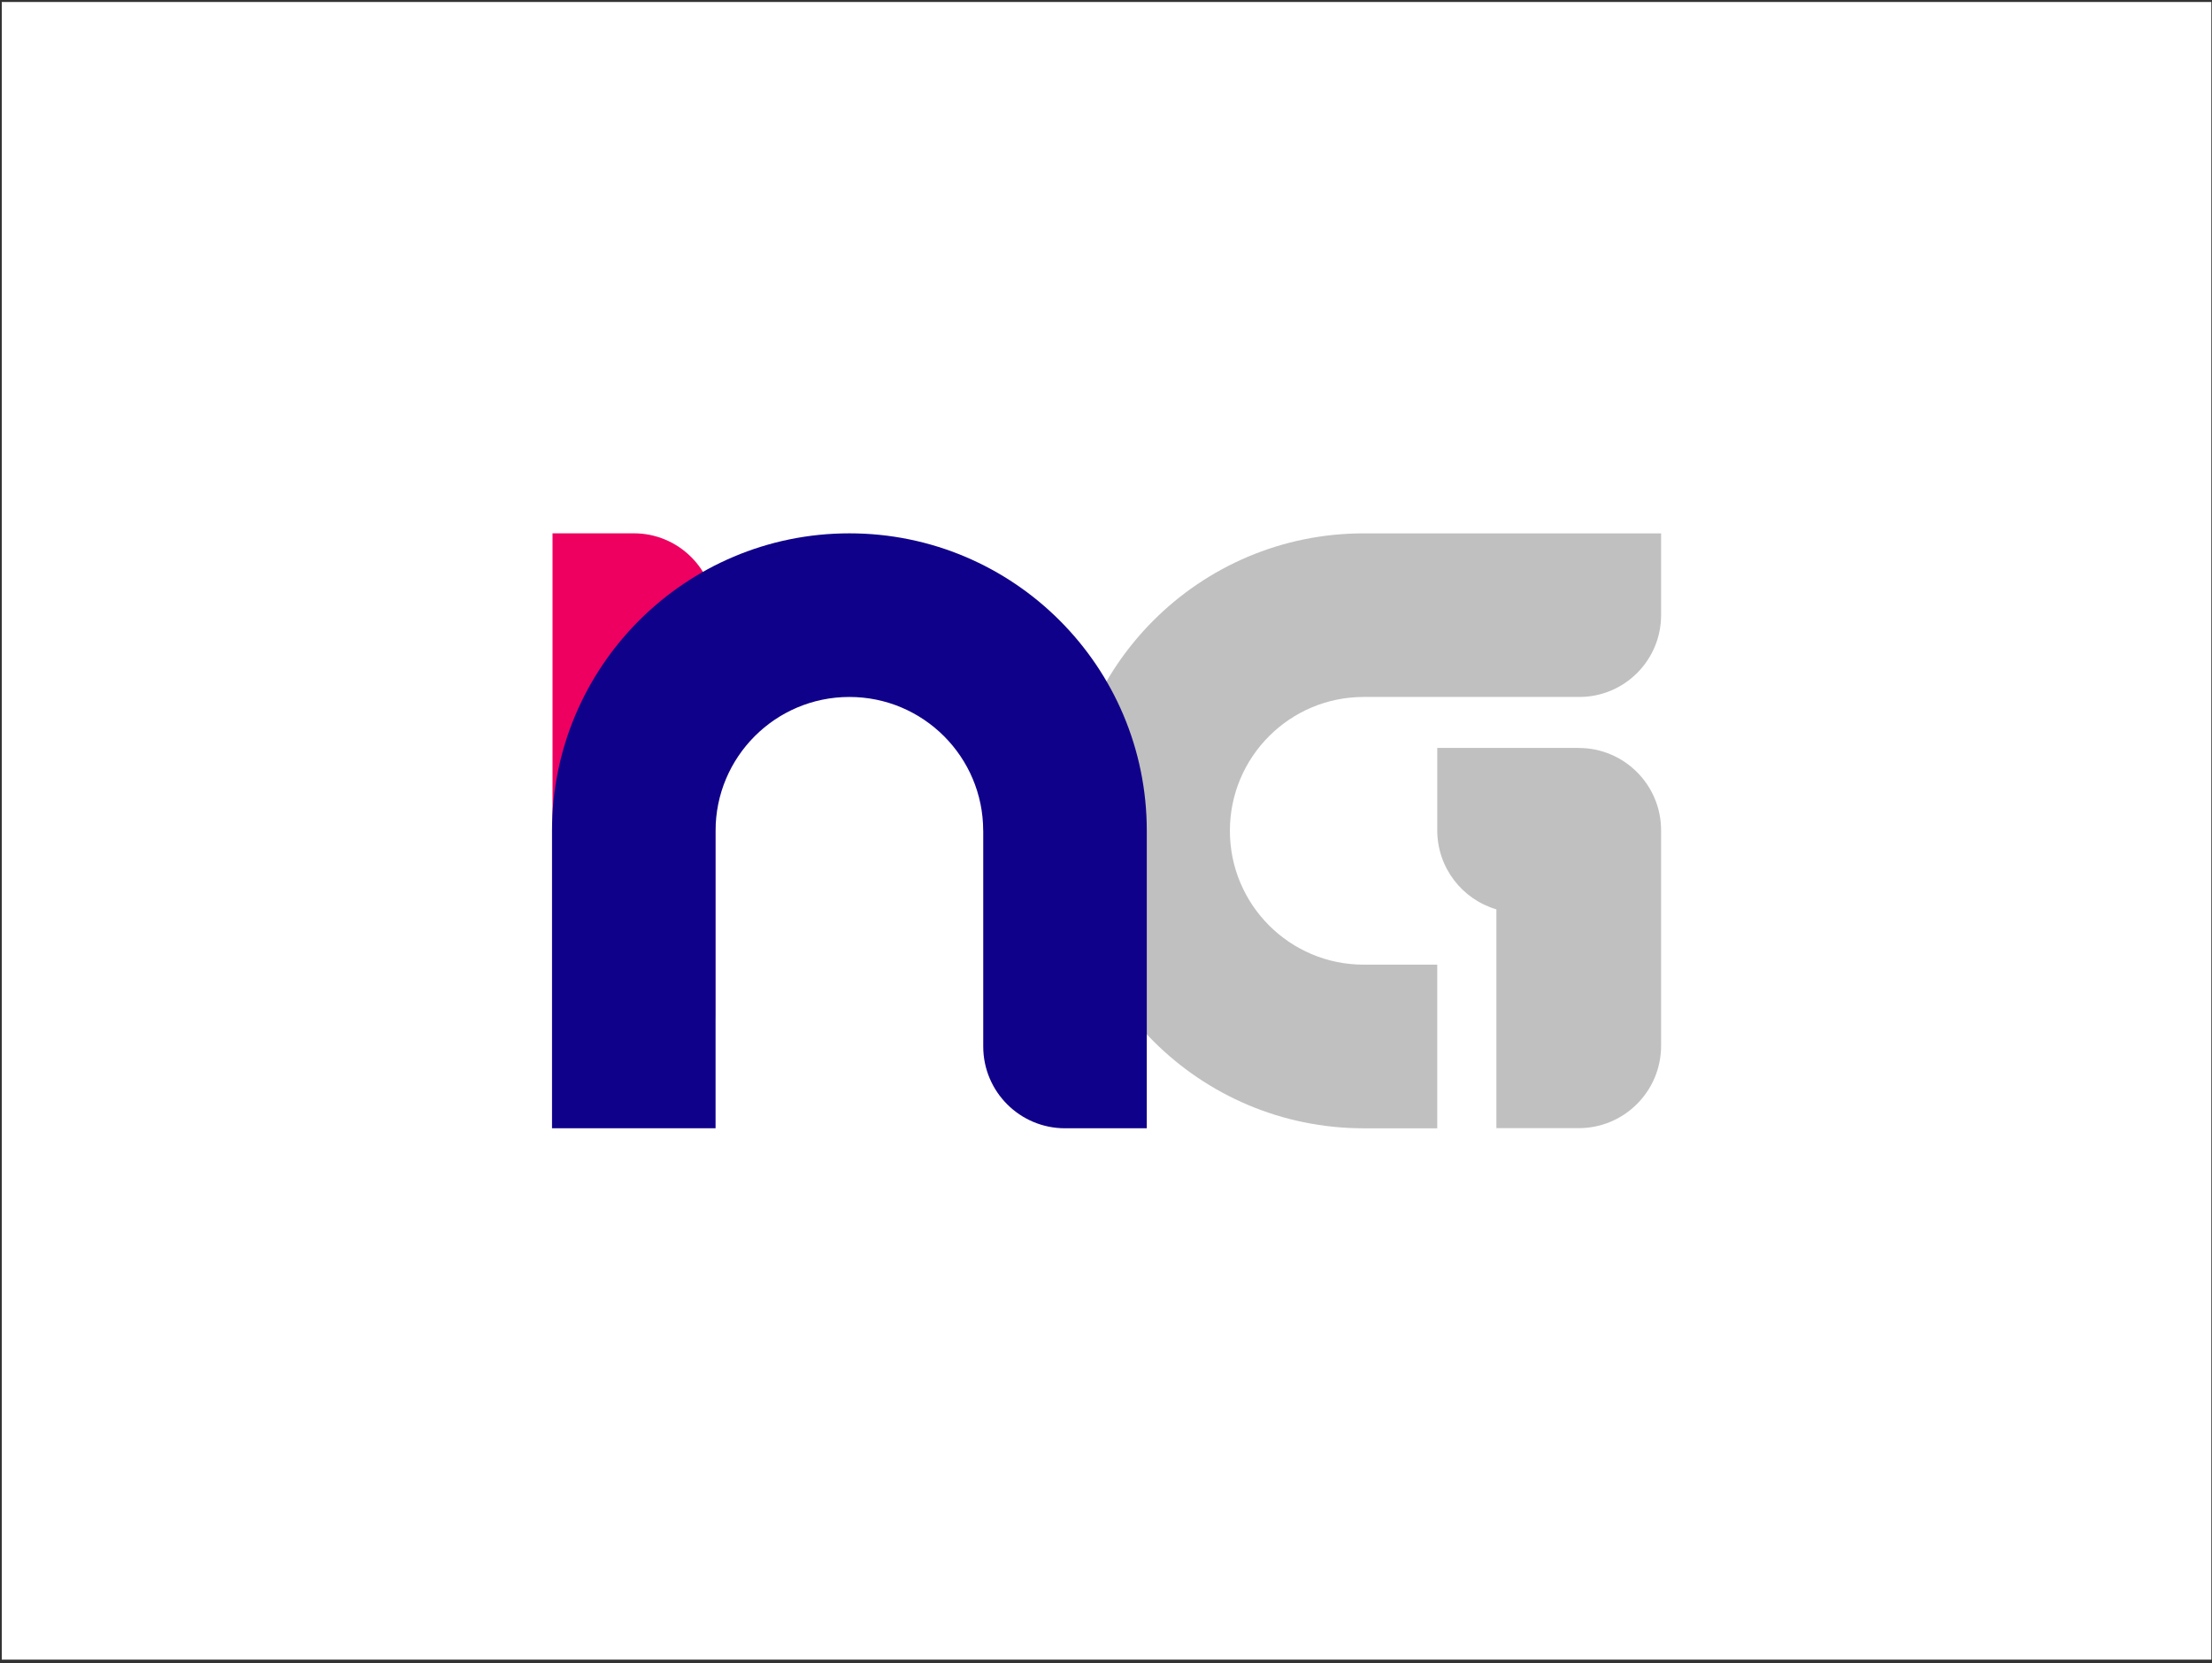 <?xml version="1.0" encoding="UTF-8"?><svg id="Layer_2" xmlns="http://www.w3.org/2000/svg" viewBox="0 0 1001.1 752.45"><rect x="0" y="0" width="1001.1" height="752.45" fill="#333333" stroke="none"/><defs><style>.cls-1{fill:#ed0060;}.cls-2{fill:#fff;}.cls-3{fill:silver;}.cls-4{fill:#10018a;}</style></defs><rect class="cls-2" x=".8" y=".9" width="1000" height="750"/><path class="cls-3" d="m650.47,436.46h-33.29c-33.45,0-60.56-27.12-60.56-60.56h0c0-33.45,27.12-60.56,60.56-60.56h97.58c20.44,0,37.01-16.57,37.01-37.01v-37.01h-134.59c-74.33,0-134.59,60.26-134.59,134.59h0c0,74.33,60.26,134.59,134.59,134.59h33.29v-74.02Z"/><path class="cls-3" d="m714.5,338.41h-64.03v37.27c0,16.93,11.29,31.22,26.76,35.76v98.99h37.27c20.58,0,37.27-16.69,37.27-37.27v-97.47c0-20.58-16.69-37.27-37.27-37.27Z"/><path class="cls-1" d="m196.54,331.62h180.61c20.31,0,36.79,16.49,36.79,36.79h0c0,20.31-16.49,36.79-36.79,36.79h-217.41v-36.79c0-20.31,16.49-36.79,36.79-36.79Z" transform="translate(655.26 81.56) rotate(90)"/><path class="cls-4" d="m444.99,375.9v97.58c0,20.44,16.57,37.01,37.01,37.01h37.01s0-134.59,0-134.59c0-74.33-60.26-134.59-134.59-134.59h0c-74.33,0-134.59,60.26-134.59,134.59v134.59s74.02,0,74.02,0v-134.59c0-33.45,27.12-60.56,60.56-60.56h0c33.45,0,60.56,27.12,60.56,60.56Z"/></svg>